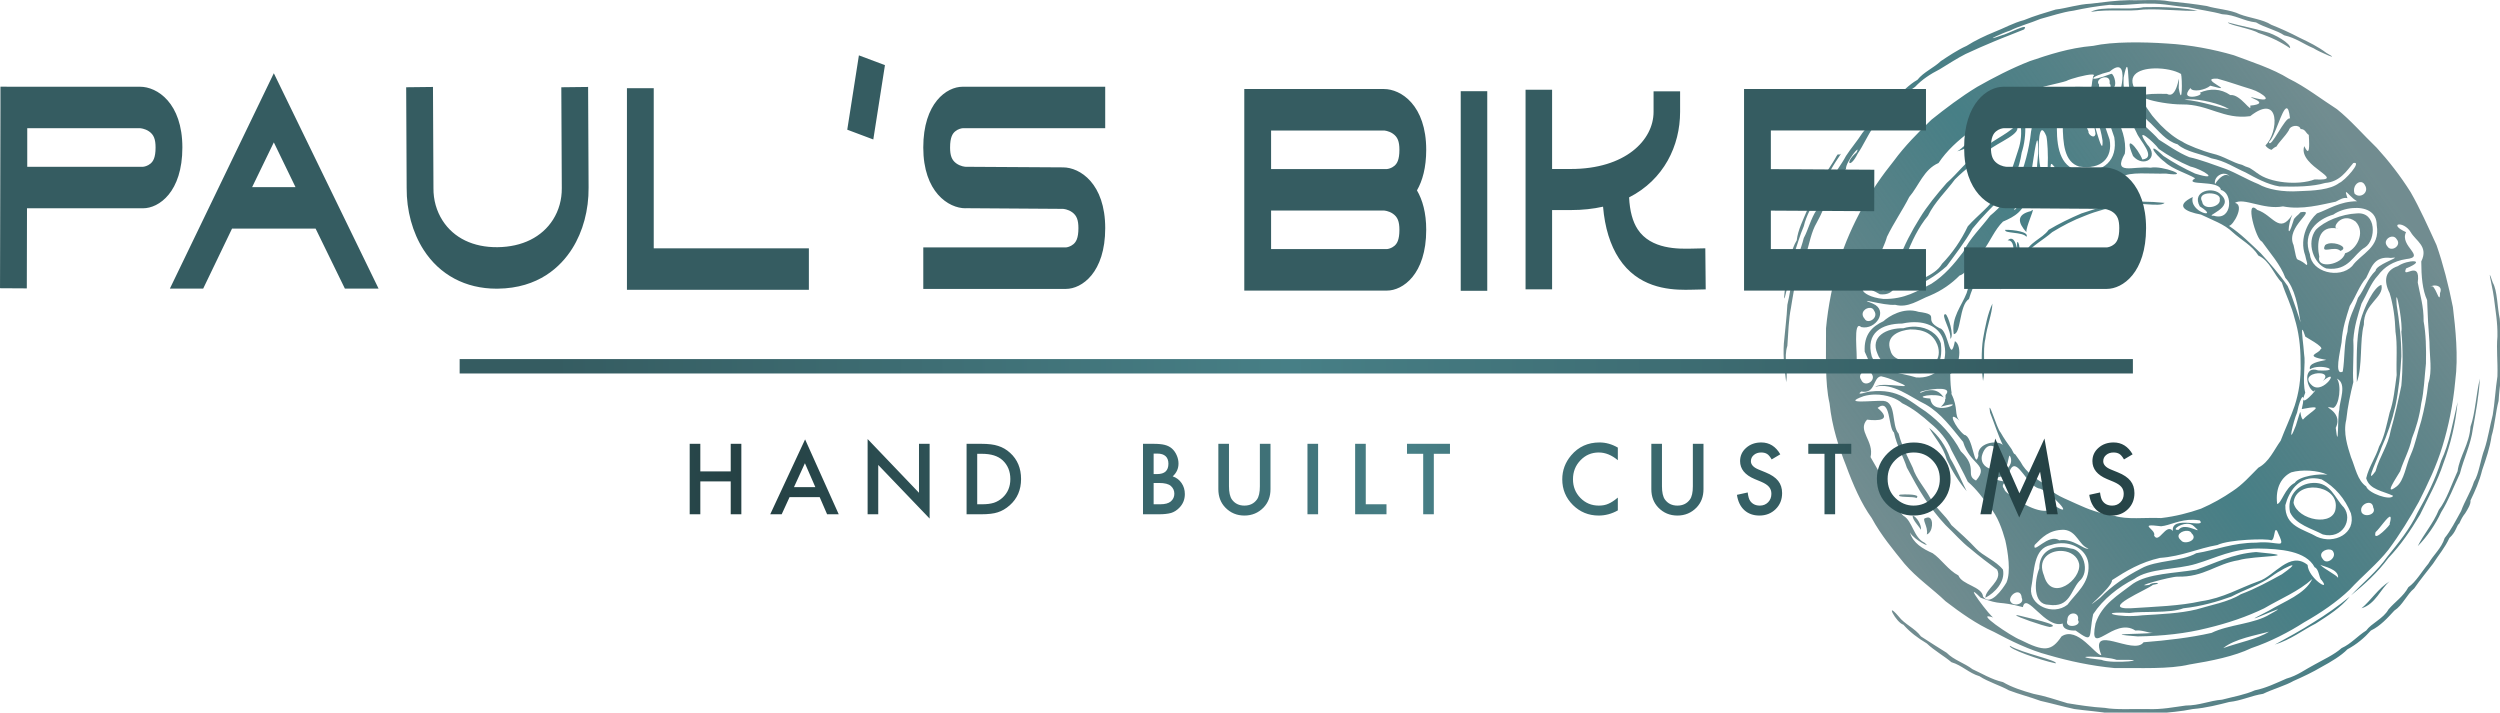 <?xml version="1.0" encoding="utf-8"?>
<svg viewBox="0.709 0.496 347.778 99.134" xmlns="http://www.w3.org/2000/svg">
  <defs>
    <linearGradient id="gradient-2" x1="421.03" x2="421.03" y1="18.896" y2="628" gradientUnits="userSpaceOnUse" gradientTransform="matrix(0.583, 0.812, -0.689, 0.494, 388.082, -181.472)">
      <stop id="SvgjsStop5458" offset="0" style="stop-color: rgba(53, 92, 97, 0.7);"/>
      <stop id="SvgjsStop5459" offset="0.5" style="stop-color: rgb(71, 127, 134);"/>
      <stop id="SvgjsStop5460" offset="1" style="stop-color: rgba(53, 92, 97, 0.7);"/>
    </linearGradient>
    <linearGradient gradientUnits="userSpaceOnUse" x1="196.906" y1="76.453" x2="196.906" y2="93.5" id="gradient-4" spreadMethod="reflect" gradientTransform="matrix(-0.003, -1, 5.375, -0.016, -213.407, 256.614)">
      <stop offset="0" style="stop-color: rgba(71, 127, 134, 1)"/>
      <stop offset="1" style="stop-color: rgba(36, 64, 67, 1)"/>
    </linearGradient>
    <linearGradient id="gradient-1" x1="181.034" x2="181.034" y1="68.447" y2="70.451" gradientUnits="userSpaceOnUse" spreadMethod="pad" gradientTransform="matrix(-0, 1, -102.849, -0.041, 7323.088, -126.541)">
      <stop id="SvgjsStop5466" offset="0" style="stop-color: rgb(53, 92, 97);"/>
      <stop id="SvgjsStop5467" offset="0.5" style="stop-color: rgb(71, 127, 134);"/>
      <stop id="SvgjsStop5468" offset="1" style="stop-color: rgb(53, 92, 97);"/>
    </linearGradient>
  </defs>
  <g id="g-1" featurekey="sloganFeature-0" transform="matrix(0.163, 0, 0, 0.163, 230.117, -2.579)" fill="url(#SvgjsLinearGradient5453)" style="">
    <path d="M427.094,18.906C420.997,18.962 414.866,19.222 410,19C398.193,19.192 387.765,20.766 377,22C366.014,22.512 356.147,25.973 347,27C337.785,29.784 328.49,32.491 320,36C310.851,38.349 302.379,43.205 295,46C286.486,49.485 278.349,53.35 271,58C263.051,61.549 255.141,66.966 249,71C242.876,76.875 234.296,80.297 229,87C221.612,91.109 215.325,98.151 210,103C204.001,108.999 197.999,115.001 192,121C191.36,121.787 190.52,122.282 189.594,122.625C186.879,126.284 184.204,129.765 182.094,132.281C177.69,139.148 172.448,145.178 168,152C164.062,159.559 157.885,166.71 155,174C150.35,181.349 146.485,189.486 143,198C138.256,204.754 135.644,215.469 132,222C129.64,231.638 125.583,239.584 124,250C121.508,259.005 119.988,270.813 118,279C117.415,290.414 115.966,300.967 115,312C114.139,324.359 115.83,335.996 117,345C118.918,334.027 114.625,324.727 118,314C118.706,303.208 119.24,290.415 121,282C122.101,276.414 125.004,252.267 127,262C130.12,257.271 131.98,243.154 134,236C136.72,226.721 138.52,216.519 143,209C147.186,201.689 150.914,192.088 154,185C158.298,177.299 162.693,169.692 168,163C167.776,156.736 181.561,140.379 177,149C166.313,158.182 171.449,163.325 178,150C182.714,143.216 186.735,133.91 191,128C198.296,123.298 200.997,113.996 209,110C213.464,102.966 220.875,97.049 227,93C232.797,86.798 240.051,82.05 248,78C255.138,73.641 263.24,68.415 270,65C278.129,61.13 286.545,57.544 295,54C303.07,50.572 312.85,47.024 320,44C325.212,37.471 305.83,48.026 301,49C282.325,55.74 302.735,46.514 308,45C315.995,40.996 325.555,38.553 334,35C343.095,32.597 352.96,29.135 362,28C371.875,25.876 382.093,24.092 393,23C405.489,23.991 416.363,21.537 427,22C439.315,21.684 448.583,24.418 460,25C469.329,27.169 481.137,28.688 489,31C500.54,31.459 507.186,36.816 518,38C525.151,42.347 536.048,44.778 542,49C551.852,51.147 558.526,56.475 567,60C571.761,63.157 592.09,71.911 578,64C571.191,58.811 563.133,54.866 555,51C547.482,47.02 538.295,42.879 531,40C523.698,35.304 512.681,34.318 504,31C496.355,27.148 483.7,26.474 476,24C465.687,22.314 454.974,21.025 444,20C439.252,18.999 433.186,18.851 427.094,18.906L427.094,18.906ZM433.812,24.875C429.826,24.834 425.853,24.891 422,25C408.623,27.867 386.53,23.539 377,29C392.769,26.47 407.509,29.03 422,27C438.116,26.287 455.695,28.663 468,28C457.932,25.884 445.773,24.996 433.812,24.875L433.812,24.875ZM494,38C494.194,40.157 514.454,43.385 520,47C530.089,50.243 539.052,54.616 547,60C548.34,56.31 533.513,47.648 526,46C515.842,42.826 504.411,40.921 494,38L494,38ZM409.031,55.094C397.955,55.309 387.369,56.151 379,58C358.398,59.718 340.793,65.671 325,71C308.946,77.266 293.485,85.363 280,93C266.103,101.423 252.741,111.619 241,121C229.594,131.914 217.926,143.804 209,156C199.044,168.364 189.354,182.232 182,196C174.265,210.585 166.78,226.658 162,243C156.85,260.17 152.791,279.669 151,299C151.123,321.197 149.959,345.919 154,363C156.072,383.248 161.999,400.878 168,416C173.984,432.336 181.116,448.758 190,461C197.825,475.495 208.571,488.311 218,500C228.275,512.045 242.24,521.638 253,532C265.645,541.675 279.378,551.496 294,558C308.6,565.72 324.264,573.61 341,578C358.272,583.048 377.683,587.191 397,589C419.162,588.842 443.952,590.082 461,586C480.219,582.899 499.758,578.884 514,572C530.667,566.347 546.127,558.25 559,550C573.268,541.948 587.251,532.373 598,522C608.701,510.381 621.76,499.875 631,488C640.532,475.211 649.5,460.622 657,447C664.462,432.142 672.123,416.245 677,400C682.276,382.956 686.249,363.371 688,344C690.799,323.185 688.142,298.742 686,281C682.333,262.347 677.489,243.633 672,228C664.981,212.699 657.705,196.417 650,183C641.423,169.257 631.09,156.032 621,145C609.622,134.057 598.747,121.375 587,112C573.388,103.292 560.206,92.916 546,86C532.232,77.448 514.354,71.768 499,66C481.71,60.97 461.992,57.13 442,56C431.673,55.29 420.107,54.879 409.031,55.094L409.031,55.094ZM407.75,75.938C409.494,75.622 408.825,97.059 411,100C415.752,108.783 421.125,118.63 428,124C434.927,130.607 441.395,139.36 451,142C458.026,148.508 471.5,150.255 480,154C491.446,156.088 500.415,162.34 509,166C517.752,170.782 527.514,176.24 538,178C552.358,178.36 566.187,178.186 577,175C589.609,174.075 595.379,164.624 601,158C609.247,156.055 593.282,173.507 589,175C581.38,180.914 566.871,181.626 555,182C540.501,182.965 527.773,180.472 520,176C510.337,172.128 500.874,166.371 492,163C481.955,159.51 471.045,155.2 461,153C451.402,149.064 442.555,142.69 435,138C428.54,130.461 419.906,125.092 415,116C408.481,108.985 404.006,98.239 405,85C406.307,78.573 407.169,76.043 407.75,75.938L407.75,75.938ZM399.844,76.25C411.513,75.54 395.103,124.951 397,93C399.372,89.991 396.101,80.537 394,82C373.523,90.015 374.754,84.453 393,80C395.949,77.469 398.177,76.351 399.844,76.25L399.844,76.25ZM431.219,77.25C439.709,77.031 448.95,78.923 454,82C455.097,85.833 455.152,111.887 452,94C452.726,71.49 452.289,104.864 442,99C397.491,97.873 434.893,108.142 455,108C477.461,107.79 490.304,121.133 513,118C539.175,97.435 537.142,132.085 526,143C526.264,143.328 526.498,143.703 526.781,144C528.144,145.426 529.626,146.3 531.156,146.75C532.438,145.59 533.823,144.535 535.5,143.844C537.186,140.464 542.759,135.453 546,130C546.566,127.801 548.841,126.524 551.094,126.312C553.347,126.101 555.577,126.956 556,129C560.111,128.889 560.437,132.563 563,134C564.806,159.894 558.574,140.636 559,144C553.857,161.263 597.674,173.346 568,172C554.15,177.233 529.771,175.149 518.969,166.531C518.923,166.499 518.859,166.536 518.812,166.5C517.222,165.2 515.39,164.047 513.594,162.875C513.258,162.669 512.613,162.305 512.375,162.125C509.881,161.373 507.823,160.512 506.125,159.562C497.951,157.698 490.286,152.024 481,150C472.885,147.977 458.315,142.246 455.094,139.75C453.84,139.103 452.622,138.533 451.188,137.625C444.201,133.204 437.822,127.414 432.25,120.906C430.174,118.679 428.354,116.335 426.812,113.906C425.467,111.975 424.11,110.052 422.938,108.031C420.743,106.381 418.91,103.982 418,100C405.013,83.817 417.065,77.614 431.219,77.25L431.219,77.25ZM378.094,82.438C379.679,82.462 380.238,82.907 379,84C375.822,97.77 381.825,92.543 364,93C353.2,94.377 347.759,102.893 344,110C346.927,119.727 329.059,129.151 329,121C326.916,110.907 321.593,102.273 315,98C325.436,95.915 325.552,110.45 334,113C346.315,115.085 347.474,92.503 336,94C328.379,94.117 351.077,89.768 356,88C359.256,86.135 373.337,82.365 378.094,82.438L378.094,82.438ZM389.625,84.844C391.809,85.031 393.564,86.486 393,90C397.693,96.385 382.843,98.971 384,91C381.167,87.76 385.985,84.531 389.625,84.844L389.625,84.844ZM485,86C494.994,88.671 504.222,92.112 514,95C524.026,98.105 535.278,107.724 515,102C507.593,100.866 532.73,107.109 513,109C514.734,116.8 504.769,98.837 496,100C487.804,94.293 478.384,94.233 470,98C475.06,100.482 451.25,106.013 462,94C463.477,97.835 474.642,95.812 479,92C504.416,99.186 466.784,85.11 485,86L485,86ZM335.281,98.094C338.001,97.754 340.621,99.384 340,104C343.151,109.789 329.57,110.997 330,104C329.743,100.743 332.562,98.434 335.281,98.094L335.281,98.094ZM369.125,98.719C371.057,98.887 373.026,99.3 375,100C387.776,106.555 392.138,121.53 397,136C400.277,155.711 387.826,166.171 369,165C351.951,162.717 347.97,147.362 348,128C344.144,108.99 355.601,97.539 369.125,98.719L369.125,98.719ZM314.406,102.312C317.429,102.74 329.241,120.082 326,131C324.24,147.238 320.146,161.147 315,174C308.955,185.552 300.013,195.654 291,203C283.308,213.306 273.933,221.935 268,234C260.276,244.275 251.993,253.995 241,261C229.084,267.083 218.347,274.349 200,274C177.881,271.845 176.009,257.684 197,270C217.047,272.049 209.345,246.343 219,238C224.044,225.045 229.831,212.829 238,203C243.963,190.964 253.369,182.367 261,172C269.931,162.933 280.581,155.579 290,147C296.664,140.885 320.119,132.279 313,126C303.96,134.958 290.404,139.406 282,149C270.865,155.863 263.619,166.621 254,175C245.793,184.39 237.163,194.805 231,205C224.097,216.095 217.815,227.817 213,241C212.308,252.905 202.611,277.665 193,261C188.875,247.152 199.717,233.289 203,221C208.718,209.121 216.536,197.894 222,187C230.301,177.303 234.428,163.427 247,158C254.205,147.207 263.722,138.72 274,131C283.011,122.013 296.432,117.43 307,110C317.882,114.635 319.893,132.717 315,147C310.485,160.483 306.939,174.941 298,184C291.088,195.086 280.475,202.477 272,212C266.207,224.205 258.834,234.836 250,244C243.705,254.901 226.441,257.723 220,266C233.365,261.367 244.498,254.5 254,246C261.579,235.581 269.545,225.544 276,214C284.014,204.016 293.101,195.099 302,186C310.176,176.579 315.859,163.217 318,149C322.519,135.669 322.786,113.186 314,105C313.467,103.009 313.711,102.214 314.406,102.312L314.406,102.312ZM366.031,102.375C356.646,103.651 349.846,115.276 353,125C353.212,141.453 354.278,157.057 367,161C386.137,164.038 395.855,153.217 393,138C388.691,125.644 385.199,112.466 376,105C372.57,102.672 369.156,101.95 366.031,102.375L366.031,102.375ZM460.656,103.625C470.341,103.361 487.146,107.173 495,112C488.862,111.468 470.609,104.884 457,104C458.047,103.787 459.272,103.664 460.656,103.625L460.656,103.625ZM371,110C380.78,112.402 385.325,127.23 387,139C387.769,158.419 376.034,105.721 381,133C380.27,138.174 374.278,133.47 375,131C368.321,114.021 362.95,133.262 363,124C354.337,102.257 391.446,124.931 371,110L371,110ZM543.906,111.281C545.216,111.015 546.29,113.373 547,120C543.126,117.567 530.149,147.171 529,140C533.906,136.48 539.977,112.079 543.906,111.281L543.906,111.281ZM403.219,114.219C408.52,115.121 413.741,127.803 416,132C418.492,138.655 433.584,153.448 421,155C416.651,144.489 404.509,131.719 413,152C421.851,162.439 436.081,153.662 425,142C413.033,124.753 430.962,140.123 435,146C443.22,151.778 452.15,156.851 462,161C472.773,163.517 488.378,173.979 466,167C456.386,162.616 447.388,157.611 439,152C424.784,138.391 430.054,149.703 440,157C446.681,163.39 459.514,166.994 466,171C455.201,177.917 486.833,171.909 488,181C498.505,183.354 497.854,207.792 482,203C472.594,203.511 500.712,196.134 488,185C481.859,177.647 462.543,181.595 470,195C488.121,206.094 460.366,200.548 464,187C448.758,194.304 456.78,199.371 471,202C480.397,206.602 490.901,210.101 498,217C505.301,223.697 514.672,228.329 520,237C529.854,241.359 533.408,253.659 540,260C543.397,270.601 548.288,279.713 551,291C554.311,301.688 556.036,313.965 556,328C556.485,342.483 554.403,354.404 551,365C547.447,375.446 542.825,384.826 539,395C533.145,403.143 529.122,413.127 520,418C512.988,424.986 506.482,432.483 498,438C489.711,443.709 480.756,448.749 471,453C460.605,456.604 449.528,459.53 437,461C423.629,460.372 407.431,462.567 397,459C384.737,457.264 374.566,453.425 365,449C355.564,444.437 344.77,441.229 339,433C330.35,427.652 321.766,422.233 317,413C315.545,410.81 313.991,408.717 312.469,406.594C311.953,406.421 311.441,406.149 311.094,405.531C311.066,405.481 311.059,405.425 311.031,405.375C310.565,404.411 309.918,403.229 309.375,402.188C306.087,397.621 302.841,393.012 300,388C296.8,384.943 288.626,356.184 291,371C294.664,380.137 297.655,389.95 301.844,398.562C297.068,393.935 279.418,396.969 281,408C277.627,420.662 276.44,390.682 269,390C261.387,384.159 253.395,367.333 265,378C260.201,372.937 264.114,367.224 258,355C258.615,352.884 257.302,354.781 257,338C264.311,334.407 268.077,314.137 261,310C256.639,331.079 255.61,300.25 248,299C232.63,291.202 249.985,287.563 230,285C217.038,280.787 204.466,288.882 200,293C190.472,297.47 183.173,304.175 184,319C192.99,339.362 187.867,324.327 177,328C178.153,322.267 173.625,291.307 181,298C193.356,300.833 204.646,283.857 191,278C174.787,271.777 200.358,279.95 210,279C221.183,281.938 229.865,274.857 240,271C249.807,266.808 258.032,261.031 265,254C273.127,251.756 276.051,236.257 285,233C291.046,225.048 294.911,214.909 302,208C311.807,203.808 320.783,198.782 322,186C323.233,183.504 304.175,210.425 315,191C319.7,181.701 324.803,172.802 327,161C328.264,153.584 332.213,122.022 332,150C331.442,160.887 326.702,182.075 342,174C343.221,152.373 340.906,156.984 352,168C362.04,170.729 365.884,184.288 382,178C392.981,178.262 399.794,159.442 404,170C408.946,165.118 428.724,167.494 441,167C464.871,170.294 437.666,159.8 428,162C413.121,160.411 395.426,168.783 406,150C407.624,138.548 402.78,125.99 398,118C399.679,114.936 401.452,113.918 403.219,114.219L403.219,114.219ZM335.344,130C336.292,129.883 337.498,131.318 339,135C341.061,142.985 341.465,186.025 335,165C331.994,160.364 331.233,130.507 335.344,130L335.344,130ZM278,139C272.394,138.13 267.969,145.435 263,148C268.897,146.363 277.002,142.739 278,139L278,139ZM163.906,149.906C163.389,150.476 162.785,150.759 162.188,150.781C161.806,150.796 161.438,150.686 161.094,150.531C160.717,151.009 160.383,151.528 160,152C156.009,159.507 150.093,166.918 147,174C142.941,181.94 138.387,189.388 135,198C131.639,206.137 127.037,214.862 126,224C121.434,231.432 119.685,241.686 118,252C116.648,257.389 113.274,285.186 117,268C119.539,258.54 120.171,247.169 123,238C125.879,229.381 128.879,219.054 132,212C134.292,202.293 139.035,195.034 143,187C147.253,179.755 150.747,169.922 155,164C157.714,159.046 160.823,154.493 163.906,149.906L163.906,149.906ZM491.625,167.188C493.212,167.445 494.75,168.313 496,170C491.884,165.008 485.858,171.275 483,176C481.719,171.163 486.869,166.414 491.625,167.188L491.625,167.188ZM607.938,174.312C609.115,174.554 610.225,175.398 611,177C614.841,183.203 606.554,188.971 602,184C600.198,178.269 604.405,173.589 607.938,174.312L607.938,174.312ZM358,176C347.372,176.583 333.646,181.536 328,190C337.293,185.184 350.213,179.425 358,176L358,176ZM594.906,182.812C595.859,182.773 599.766,188.185 604.219,190.625C589.25,190.729 580.146,197.428 570,201C563.364,206.802 554.319,221.528 560,237C560.603,240.878 562.73,244.984 561,245C551.258,236.388 553.839,246.512 550,228C542.635,212.398 571.176,197.307 556,200C554.254,202.333 550.218,204.667 550,207C544.011,226.646 545.225,209.781 549,202C537.865,219.423 532.602,202.407 519,198C507.835,187.182 518.135,223.876 523,225C529.993,234.928 538.776,244.549 543,256C551.177,264.744 553.865,280.46 556,294C556.397,295.239 548.814,271.257 545,263C538.098,252.981 529.452,243.223 522,235C513.339,226.83 505,218.328 494.875,211.625C498.322,211.605 508.696,193.901 500,192C507.419,187.218 524.541,198.162 541,195C557.112,198.226 573.955,193.434 586,191C588.753,189.674 592.441,186.992 596,188C594.689,184.213 594.43,182.832 594.906,182.812L594.906,182.812ZM478.094,183.875C482.743,183.772 487.871,185.721 487,189C488.454,195.345 473.058,199.084 472,191C469.274,186.132 473.444,183.975 478.094,183.875L478.094,183.875ZM419.844,190.906C412.868,190.85 406.269,191.152 402,192C389.598,193.597 379.727,197.729 369,201C359.186,205.184 349.758,209.759 341,215C335.387,222.921 323.165,225.92 321,236C327.305,228.306 336.534,223.533 344,217C352.703,211.704 361.812,206.81 372,203C381.925,198.926 392.981,195.98 405,194C415.656,190.356 435.564,196.232 440,192C434.176,191.377 426.82,190.963 419.844,190.906L419.844,190.906ZM600.438,196.438C610.76,195.563 621.015,199.142 621,211C624.275,230.389 607.673,235.108 600,246C589.163,257.15 565.247,251.164 564,236C556.982,217.126 570.574,205.882 584,202C588.019,199.082 594.244,196.962 600.438,196.438L600.438,196.438ZM327.25,197.969C327.032,197.991 326.625,198.302 326,199C312.987,201.987 314.926,209.223 322,217C321.553,212.433 328.778,197.814 327.25,197.969L327.25,197.969ZM604,201C590.97,201.577 576.385,207.53 569,215C560.568,226.306 567.446,244.298 578,248C597.503,250.582 601.025,235.7 611,230C620.621,223.626 620.99,199.402 604,201L604,201ZM594.594,205.125C597.093,204.938 599.956,205.671 603,208C611.997,217.554 603.371,232.499 594,235C591.584,245.01 569.208,248.765 572,238C569.741,227.574 570.246,210.249 588,214C582.981,214.589 587.096,205.687 594.594,205.125L594.594,205.125ZM639.656,210.438C641.886,210.082 646.897,211.905 650,217C654.377,224.609 665.387,229.054 659,242C659.043,254.623 659.98,266.354 664,275C664.379,287.286 665.054,299.281 666,311C666.061,323.368 668.596,335.376 665,346C663.718,357.383 661.625,367.959 659,378C655.877,387.542 653.95,398.284 650,407C645.922,415.778 644.483,428.923 638,434C626.511,442.791 637.451,427.222 641,421C644.038,411.373 648.788,403.454 651,393C654.633,383.967 657.505,374.171 659,363C661.389,352.723 661.754,340.419 663,329C663.289,316.046 662.979,303.687 661,293C661.154,280.181 658.001,270.665 656,260C658.761,239.344 641.915,258.148 646,248C665.033,240.112 647.56,240.165 639,246C628.132,249.646 626.625,258.381 632,269C634.946,278.719 636.625,289.71 637,302C638.799,312.866 637.512,326.823 638,339C636.456,350.121 635.354,361.689 632,371C629.478,381.143 627.53,391.865 623,400C619.997,409.662 614.447,416.789 612,427C614.745,436.92 626.45,437.884 635,442C632.995,446.584 613.63,439.766 612,434C604.453,428.881 602.763,417.903 599,409C596.182,400.116 592.181,388.404 595,377C596.219,365.554 598.505,355.17 601,345C600.213,335.628 601.63,321.333 601,309C601.826,297.161 604.949,287.614 608,278C612.619,269.953 615.881,260.546 622,254C627.369,246.704 635.064,241.729 646,240C663.703,238.118 640.105,229.002 646,217C637.979,213.327 637.427,210.793 639.656,210.438L639.656,210.438ZM304,215C302.333,218.261 319.27,216.609 322,221C324.668,216.738 311.182,214.938 304,215L304,215ZM634.719,220.812C635.988,220.936 637.197,221.609 638,223C642.716,228.445 633.227,234.565 630,229C626.463,224.917 630.91,220.441 634.719,220.812L634.719,220.812ZM308.844,222.594C308.015,222.611 307.071,223.031 306,224C311.215,223.585 311.936,232.228 310,236C308.456,238.534 304.35,240.799 302,241C287.887,228.521 294.922,246.855 305,248C309.724,246.724 311.786,242.785 315,240C317.222,237.963 317.5,231.454 316,230C316.116,227.466 313.885,222.201 314,228C314.818,241.936 314.648,222.472 308.844,222.594L308.844,222.594ZM582.625,226.438C580.466,226.431 578.412,226.885 577,228C572.636,236.439 584.964,227.998 590,233C596.489,230.569 589.101,226.457 582.625,226.438L582.625,226.438ZM636.062,238.688C639.653,238.85 620.181,244.982 620,250C613.432,256.097 610.489,265.824 605,273C601.975,282.64 596.706,290.041 596,302C592.996,311.662 593.818,325.153 592,336C584.383,340.01 589.885,318.614 591,311C591.668,299.002 594.961,289.627 598,280C603.005,272.34 606.075,262.741 612,256C616.304,247.638 618.526,237.192 633,239C634.578,238.759 635.55,238.664 636.062,238.688L636.062,238.688ZM318,239C311.18,247.07 301.045,253.425 300,266C305.375,256.485 313.148,247.768 318,239L318,239ZM287,240C280.283,242.83 273.895,258.585 271,269C266.78,279.895 257.737,289.75 260,304C266.365,304.076 264.517,279.378 273,274C276.634,261.635 282.801,251.799 287,240L287,240ZM717.594,253.5C716.906,253.035 720.539,267.892 721,273C722.254,283.745 724.25,293.751 724,306C722.992,317.917 724.402,326.422 724,340C722.358,350.535 721.607,363.741 720,373C717.477,382.476 715.983,392.985 713,402C709.595,410.772 708.266,423.4 704,430C701.088,439.087 696.192,446.193 693,455C688.649,462.827 683.94,472.078 679,478C676.106,487.104 669.342,492.343 665,500C659.433,506.61 654.429,515.563 648,520C643.825,527.824 636.499,532.5 631,539C626.658,546.835 616.555,550.689 612,557C604.615,561.614 599.236,568.237 591,572C584.56,577.737 574.92,582.054 568,586C560.073,590.071 553.429,595.43 544,598C535.504,601.682 526.126,606.257 517,608C508.744,611.743 498.489,613.49 489,616C477.891,616.889 469.948,620.953 458,621C447.379,622.378 437.55,624.547 425,624C413.023,623.8 398.142,624.72 389,623C377.694,622.308 367.297,620.702 357,619C347.673,616.149 337.199,612.671 328,611C318.644,608.357 309.53,605.465 302,601C292.078,598.745 283.504,593.362 276,590C269.216,584.785 259.91,582.093 254,576C246.564,571.437 239.293,566.706 232,562C226.975,555.026 218.204,551.795 213,545C200.656,530.622 210.851,550.276 217,552C222.617,558.382 229.478,563.523 237,568C243.212,573.965 252.153,578.981 258,584C267.232,586.766 272.768,593.229 282,596C289.329,600.848 300.1,604.038 307,608C315.659,611.34 325.259,613.742 334,617C343.797,619.201 353.117,621.881 363,624C373.548,625.451 384.823,626.182 395,628C407.177,628 421.134,628 432,628C442.901,626.902 454.104,626.099 464,624C475.275,623.098 486.348,620.21 495,618C505.808,616.809 513.641,612.639 524,611C532.207,607.03 543.104,603.974 550,600C558.335,596.337 566.473,592.471 574,588C581.888,583.711 590.666,578.528 596,573C603.822,568.823 610.353,563.352 616,557C624.26,553.083 630.779,545.645 636,540C643.275,535.276 646.434,526.432 653,521C657.963,513.786 664.284,506.15 669,500C673.67,492.671 679.285,486.283 683,478C689.072,472.49 688.812,467.673 691.594,465.406C692.981,462.143 694.52,459.31 696.438,457C698.661,453.449 701.422,449.089 701,446C704.9,437.902 708.656,429.655 711,420C714.109,410.932 717.725,400.591 719,391C721.83,381.831 722.461,370.46 725,361C725.584,349.406 728.156,338.022 727,326C727.589,313.413 726.545,302.454 726,291C723.807,281.016 724.015,266.851 720,260C718.533,255.511 717.823,253.653 717.594,253.5L717.594,253.5ZM625,262C618.649,263.452 609.948,281.648 607,293C603.325,307.598 603.853,327.812 604,345C609.063,331.79 606.317,309.357 610,296C609.666,277.804 627.6,272.838 625,262L625,262ZM671.438,262.562C674.199,262.887 676.888,264.684 675,269C675.003,281.155 670.432,258.682 667,264C667.057,263.392 667.79,262.932 668.812,262.688C669.58,262.504 670.517,262.454 671.438,262.562L671.438,262.562ZM637.906,272.656C638.769,270.735 643.272,296.496 642,302C643.49,316.103 643.301,334.164 642,348C639.351,360.919 636.202,374.896 633,386C630.61,399.608 623.382,408.384 620,421C609.267,435.841 623.921,405.289 625,401C629.988,389.99 634.058,378.048 637,365C639.698,352.13 641.332,336.638 642,323C642.017,306.985 640.147,292.851 638,279C637.695,275.02 637.711,273.101 637.906,272.656L637.906,272.656ZM293,278C288.906,286.571 286.938,297.272 285,308C283.378,318.08 283.57,333.985 285,344C287.281,333.616 284.472,318.137 287,308C288.216,297.528 292.734,286.8 293,278L293,278ZM188.969,281.625C190.308,281.793 191.471,282.522 192,284C196.429,290.203 186.529,295.971 184,291C179.296,285.753 184.949,281.121 188.969,281.625L188.969,281.625ZM253,287C248.212,286.763 258.386,301.568 257,308C260.881,306.156 255.119,287.65 253,287L253,287ZM229.25,293.906C241.541,294.769 250.477,301.405 252,313C255.777,331.41 243.708,342.075 228,341C213.767,336.569 195.251,336.418 190,323C184.655,302.964 198.552,295.044 216,295C220.697,293.976 225.153,293.619 229.25,293.906L229.25,293.906ZM227.594,297.656C224.184,297.5 220.599,297.912 217,299C202.825,298.776 188.227,305.873 195,321C199.034,332.534 215.415,333.28 226,337C244.012,339.014 251.073,330.071 249,312C246.452,303.762 237.822,298.126 227.594,297.656L227.594,297.656ZM223,300C235.154,299.844 242.571,304.43 246,313C250.685,325.299 241.498,335.689 230,330C221.411,326.59 208.218,327.781 206,318C201.201,305.231 214.077,300.722 223,300L223,300ZM557.562,300.281C557.938,300.34 558.7,301.989 560,306C557.776,305.285 577.837,315.46 573,317C571.799,320.838 557.692,322.544 578,326C571.647,327.384 562.536,328.79 564,334C572.863,328.459 593.032,336.087 571,335C558.394,330.429 560.102,348.586 567,353C574.33,346.353 552.359,372.171 560,354C557.33,344.19 560.494,329.274 559,321C558.639,314.164 556.435,300.106 557.562,300.281L557.562,300.281ZM184.969,335.25C187.012,334.879 189.101,335.573 190,338C194.294,343.864 183.753,350.054 181,343C178.3,339.454 181.565,335.864 184.969,335.25L184.969,335.25ZM573.281,337.469C576.882,337.91 579.061,340.016 575,344C590.759,331.437 575.572,355.794 566,348C557.357,340.608 567.279,336.734 573.281,337.469L573.281,337.469ZM198,340C202.352,340.981 206.353,342.315 210,344C233.707,353.57 199.801,343.673 193,349C207.717,344.917 223.033,357.801 236,364C249.549,371.782 258.293,384.376 268,396C273.931,416.102 290.955,415.139 279,429C269.326,424.101 281.2,418.491 266,404C258.616,390.053 248.258,379.069 236,370C222.886,361.783 213.103,350.228 189,353C186.34,352.952 175.846,357.111 181,353C193.675,355.397 190.735,340.829 198,340L198,340ZM587,342C596.034,346.307 589.098,361.102 589,369C587.457,373.957 588.621,406.09 586,384C593.474,368.828 569.955,364.542 584,367C589.057,364.762 591.111,347.459 587,342L587,342ZM709,342C705.828,355.073 705.031,372.04 701,383C700.017,398.261 691.803,407.809 690,421C684.884,432.129 680.591,445.6 674,454C669.332,465.576 660.906,474.916 656,485C664.076,476.832 671.237,466.231 676,456C682.269,446.024 687.178,433.165 692,423C695.268,410.023 701.297,398.296 703,385C705.475,371.231 708.292,356.275 709,342L709,342ZM248.688,350.719C253.433,350.861 256.432,352.19 253,356C253.14,359.635 252.992,360.129 252.469,359.5C252.999,361.016 252.16,363.117 249,366C275.582,358.195 242.238,376.888 240,359C222.29,357.78 245.734,353.603 251.438,358.125C249.353,355.006 244.483,348.432 232,354C228.008,353.549 240.776,350.478 248.688,350.719L248.688,350.719ZM192.875,355.594C202.634,355.501 211.633,358.998 216,363C225.193,367.341 233.567,374.196 240,380C247.482,386.053 254.514,394.241 258,403C262.661,411.873 268.065,421.69 272,430C279.372,436.162 285.704,445.047 291,452C297.385,459.15 301.306,470.449 304,480C306.232,490.047 308.956,506.934 305,516C301.634,521.731 291.059,536.754 285,528C284.228,519.407 266.976,518.04 264,510C255.135,505.331 249.311,495.93 242,491C233.612,487.277 225.114,482.322 222.656,473.312C226.247,479.898 242.283,487.596 235,482C225.721,477.744 224.836,463.409 217,459C208.779,450.239 207.204,447.487 203,436C199.441,426.025 193.382,416.859 189,409C192.254,395.003 177.358,386.479 186,377C195.254,378.164 207.975,377.788 195,367C206.418,357.932 203.92,383.919 209,388C211.311,399.224 217.069,408.689 220,418C224.787,426.747 230.094,436.661 235,444C240.377,452.157 247.055,460.696 253,467C259.999,473.535 267.001,481.754 274,487C281.315,493.22 289.947,499.808 297,505C301.928,514.565 286.988,521.382 287,529C295.106,524.801 304.167,515.246 302,505C296.032,497.434 284.889,493.356 279,487C272.527,479.938 264.389,472.853 258,467C252.938,458.528 244.119,452.126 240,444C235.281,435.184 227.922,427.316 225,418C220.691,408.775 215.399,398.846 213,389C206.604,381.862 211.382,361.863 200,361C192.06,360.39 162.867,364.302 183,357C186.277,356.06 189.622,355.621 192.875,355.594L192.875,355.594ZM557.562,357.75C558.653,356.989 558.889,360.147 557,368C579.354,363.65 564.802,369.447 558,377C554.227,373.02 558.055,362.461 552,382C544.214,402.235 549.761,378.281 553,371C554.529,363.191 556.472,358.511 557.562,357.75L557.562,357.75ZM690,362C685.921,379.253 682.901,397.57 676,412C670.945,428.276 663.659,442.328 656,456C649.213,470.544 639.486,482.155 630,494C621.219,506.55 609.34,516.009 599,527C610.797,517.466 621.943,507.275 631,495C641.452,484.121 650.043,471.378 658,458C664.932,443.601 672.704,430.035 678,414C683.795,398.464 688.196,381.527 690,362L690,362ZM239,384C242.913,391.287 251.193,400.047 254,411C258.689,420.976 264.284,430.051 271,438C267.218,430.582 262.209,418.551 257,410C253.144,399.191 247.033,390.633 239,384L239,384ZM291.281,399.312C294.414,399.13 297.957,401.834 301,408C305.71,424.86 281.442,421.389 284,408C285.426,402.565 288.148,399.495 291.281,399.312L291.281,399.312ZM307.438,407.969C307.602,407.715 307.778,407.7 308,408C311.174,414.121 305.979,419.571 301.969,421.375C306.074,418.885 306.481,409.443 307.438,407.969L307.438,407.969ZM312,416.75C317.609,417.433 325.036,435.143 334,436C343.424,439.767 363.729,461.352 347,451C339.424,460.643 319.742,450.059 311,443C308.001,441.264 303.5,438.73 303,436C299.381,431.977 305.689,429.976 304,430C287.388,426.879 297.486,427.548 307,423C308.452,418.19 310.13,416.523 312,416.75L312,416.75ZM563.625,420.562C569.229,420.902 574.801,422.066 579,424C572.326,423.029 555.007,424.926 551,431C542.655,435.148 539.668,448.596 536,449C534.285,434.429 540.229,425.785 548,422C552.384,420.703 558.021,420.223 563.625,420.562L563.625,420.562ZM300.938,421.781C300.19,422.005 299.503,422.129 299,422C299.737,422.129 300.342,421.944 300.938,421.781L300.938,421.781ZM567.781,427.031C569.74,427.1 571.804,427.401 574,428C585.478,434.52 593.772,444.23 599,457C603.574,474.334 584.625,483.555 570,477C558.681,470.321 542.478,468.52 543,450C546.089,438.196 554.069,426.551 567.781,427.031L567.781,427.031ZM567,431C553.076,431.428 544.186,442.969 547,456C551.858,466.71 565.741,469.953 575,475C592.123,479.364 600.646,462.14 593,452C585.24,444.192 581.809,430.497 567,431L567,431ZM569.438,435.062C578.489,436.058 587.062,442.037 586,452C584.964,469.005 553.423,463.043 550,448C550.86,438.049 560.386,434.067 569.438,435.062L569.438,435.062ZM218.281,440.812C216.426,440.83 214.837,440.901 214,441C209.724,443.918 226.816,442.227 228,444C231.712,441.307 223.846,440.761 218.281,440.812L218.281,440.812ZM613.906,448C615.948,447.918 617.75,449.059 618,452C621.304,457.913 610.509,461.063 608,456C606.457,451.679 610.503,448.141 613.906,448L613.906,448ZM373.75,450.156C375.924,450.937 378.185,451.641 380.438,452.344C380.02,452.161 379.605,452.04 379.188,451.844C378.471,451.615 377.746,451.383 377.031,451.125C376.433,450.964 375.846,450.775 375.25,450.594C374.743,450.485 374.253,450.285 373.75,450.156L373.75,450.156ZM225,459C224.406,462.287 230.604,468.268 232,471C232.799,467.508 228.467,459.665 225,459L225,459ZM632.562,459.875C633.146,460.242 633.094,462.031 632,466C634.514,464.939 616.972,483.757 620,473C623.23,470.337 630.812,458.771 632.562,459.875L632.562,459.875ZM238.406,460.5C237.722,460.41 236.922,460.557 236,461C232.037,461.453 238.537,468.425 237,475C242.221,473.245 243.196,461.128 238.406,460.5L238.406,460.5ZM464.688,462.469C466.384,462.519 468.151,462.693 470,463C476.25,470.349 445.259,458.175 447,472C441.064,464.901 435.107,483.465 431,476C433.101,470.465 415.825,465.326 437,468C444.397,467.355 452.805,462.115 464.688,462.469L464.688,462.469ZM459,465.875C461.197,465.819 463.372,466.383 465,468C475.471,477.449 457.316,463.289 452,471C445.541,471.746 452.409,466.042 459,465.875L459,465.875ZM354,471C365.304,471.873 366.699,484.435 375,487C371.353,488.627 362.286,478.031 350,480C340.994,473.616 327.152,492.681 329,484C335.318,477.653 341.299,470.968 354,471L354,471ZM535.094,471.219C535.343,471.269 535.647,471.525 536,472C544.082,489.636 538.595,479.932 518,482C498.001,481.999 484.214,488.22 467,491C454.275,498.273 432.784,496.786 420,504C406.831,510.829 394.845,518.839 385,529C363.497,545.756 396.199,519.794 395,514C407.128,506.13 419.639,498.637 436,495C454.691,493.693 467.999,486.997 485,484C495.072,479.133 527.784,478.332 531,480C533.861,479.765 533.35,470.868 535.094,471.219L535.094,471.219ZM459.656,471.906C461.19,472.062 462.499,472.712 463,474C469.385,479.936 456.573,484.194 454,480C448.284,475.432 455.055,471.439 459.656,471.906L459.656,471.906ZM354.344,482.531C365.341,483.373 374.512,490.755 375,501C376.038,516.756 364.264,525.068 357,535C344.466,544.713 324.492,535.432 326,521C328.99,505.991 327.756,486.755 343,484C346.821,482.69 350.678,482.251 354.344,482.531L354.344,482.531ZM349.25,485.844C339.46,486.698 332.937,493.355 333,504C328.511,515.332 327.725,534.937 341,535C359.063,537.731 359.738,523.07 367,515C376.989,506.831 370.409,487.553 360,487C356.13,485.933 352.517,485.563 349.25,485.844L349.25,485.844ZM520,487C538.639,487.25 560.718,488.986 568,503C571.891,504.509 571.619,512.459 574,514C582.371,524.728 562.481,512.215 562,501C546.748,488.584 533.379,510.928 520,515C503.754,520.752 490.237,529.243 471,532C453.046,536.043 431.616,536.618 411,538C383.809,539.001 425.297,522.105 430,518C440.605,516.221 428.67,515.478 427,518C410.595,520.456 444.865,510.947 451,511C473.585,511.587 484.006,500 503,497C516.587,492.783 561.343,494.069 518,490C497.574,491.571 483.476,499.479 467,505C448.262,508.26 426.154,508.156 413,517C400.628,526.626 386.416,534.419 381,551C374.758,581.875 396.718,544.701 415,557C421.068,556.332 425.955,559.127 430,559C417.526,560.293 384.851,559.5 417,562C438.708,561.71 458.424,559.422 476,555C493.769,550.772 510.189,545.186 525,538C538.84,529.842 554.501,523.499 566,513C559.935,525.824 542.307,532.012 529,540C490.795,559.331 556.779,528.526 530,543C516.511,551.509 494.729,551.732 480,559C462.08,563.078 442.362,565.365 422,567C413.669,578.82 374.66,549.799 386,578C381.091,578.399 365.588,552.926 352,562C343.272,574.893 337.251,575.193 317,565C309.686,562.404 275.63,539.476 294,546C292.546,546.839 265.603,511.513 283,529C301.876,536.006 296.708,531.165 319,537C321.818,523.323 338.262,555.917 353,551C352.865,556.534 359.948,557.13 364,557C380.14,568.535 374.775,562.434 379,543C387.642,529.995 400.479,519.922 414,513C426.647,503.649 450.218,505.216 467,500C483.96,494.962 498.062,487.06 520,487L520,487ZM581.062,487.844C582.437,488.042 583.585,488.734 584,490C586.763,494.921 578.091,501.371 575,496C570.649,490.981 576.938,487.244 581.062,487.844L581.062,487.844ZM349.219,489.125C350.542,488.993 351.893,489.005 353.219,489.125C359.581,489.72 365.535,493.294 367,500C369.194,513.629 343.194,533.243 337,510C331.651,497.212 339.95,490.048 349.219,489.125L349.219,489.125ZM572.812,500.906C576.171,502.454 588.791,504.751 588,512C586.483,509.471 576.232,504.583 572.812,500.906L572.812,500.906ZM548.875,501.344C549.696,501.581 547.536,503.757 540,509C528.797,515.129 517.652,521.32 505,526C494.663,532.583 479.014,535.34 467,539C453.449,542.37 435.764,543.09 421,544C399.964,546.617 380.316,540.329 410,542C421.287,540.227 444.399,542.505 456,538C471.29,536.369 485.509,532.184 497,528C508.07,522.149 521.985,517.66 531,511C537.855,505.928 547.502,500.941 548.875,501.344L548.875,501.344ZM632,515C622.336,520.904 615.852,531.546 608,538C619.985,534.418 624.205,521.511 632,515L632,515ZM314.562,524.375C316.286,524.462 317.745,525.769 318,529C320.956,534.823 309.311,537.392 308,531C308.076,527.487 311.691,524.23 314.562,524.375L314.562,524.375ZM598,528C588.363,535.96 577.189,543.831 567,550C556.473,556.805 545.195,562.864 534,569C547.479,564.882 558.111,556.474 569,551C579.561,544.229 590.215,537.547 598,528L598,528ZM362.094,542.406C364.585,542.44 366.868,544.341 366,548C369.915,553.401 354.016,556.002 357,548C356.904,544.205 359.603,542.368 362.094,542.406L362.094,542.406ZM313.281,543.969C312.869,545.008 335.873,552.959 342,554C354.018,552.431 321.368,545.82 315,544C313.867,543.826 313.34,543.824 313.281,543.969L313.281,543.969ZM529,558C519.978,564.003 501.886,567.629 490,572C499.572,564.083 518.183,560.975 529,558L529,558ZM308,570C305.512,572.213 333.765,582.383 347,585C349.644,582.631 317.713,576.143 308,570L308,570ZM376.406,579.25C382.624,579.254 394.203,580.173 399,582C434.667,581.441 395.142,586.058 386,582C369.334,580.161 370.193,579.246 376.406,579.25L376.406,579.25Z" style="fill: url(#gradient-2);"/>
  </g>
  <g id="SvgjsG5447" featurekey="nameFeature-0" transform="matrix(0.794, 0, 0, 1.229, -1.94, -8.269)" fill="url(#SvgjsLinearGradient5461)" style="">
    <path d="M27.888 16.95 c2.975 0 7.4 1.832 7.4 6.878 s-4.113 6.878 -6.878 6.878 l-20.344 0 l-0.033 9.068 l-4.695 -0.018 l0.076 -20.455 l0 -2.351 l0.009 0 l0 -0.009 l2.348 0.009 l22.118 0 z M29.711 25.647 c0.436 -0.241 0.883 -0.646 0.882 -1.819 c0 -0.943 -0.319 -1.454 -1.139 -1.821 c-0.745 -0.334 -1.558 -0.361 -1.566 -0.361 l-19.779 0 l0 4.364 l20.281 0 c0.205 -0.007 0.816 -0.084 1.32 -0.363 z M51.311 15.421 l18.353 24.38 l-5.902 0 l-5.132 -6.795 l-14.639 0 l-5.057 6.795 l-5.835 0 z M47.512 28.311 l7.597 0 l-3.798 -5.064 z M106.374 16.974 l0.084 11.4 c0.034 2.522 -0.984 4.971 -2.866 6.896 c-1.996 2.041 -5.882 4.484 -13.054 4.537 c-0.07 0.001 -0.139 0.001 -0.208 0.001 c-5.429 0 -9.963 -1.56 -12.785 -4.402 c-1.94 -1.954 -2.991 -4.444 -2.961 -7.013 l-0.084 -11.384 l4.695 -0.035 l0.084 11.433 l-0 0.026 c-0.019 1.325 0.533 2.591 1.598 3.664 c1.96 1.975 5.377 3.043 9.627 3.014 c4.335 -0.032 7.791 -1.142 9.732 -3.125 c1.018 -1.041 1.547 -2.269 1.528 -3.553 l0 -0.017 l-0.084 -11.407 z M117.874 35.238 l27.18 0 l0 4.695 l-31.875 0 l0 -22.815 l4.695 0 l0 18.119 z M158.382 14.505 l-2.041 8.414 l-4.563 -1.107 l2.041 -8.414 z M170.676 22.009 c-0.436 0.241 -0.882 0.646 -0.882 1.819 c0 0.914 0.296 1.414 1.055 1.782 c0.768 0.372 1.624 0.399 1.667 0.4 l17.067 0.067 c2.966 0 7.391 1.832 7.391 6.878 s-4.113 6.878 -6.878 6.878 l-24.997 0 l0 -4.695 l24.977 0 c0.205 -0.007 0.816 -0.084 1.32 -0.363 c0.437 -0.241 0.883 -0.646 0.883 -1.819 c0 -0.914 -0.296 -1.414 -1.055 -1.782 c-0.765 -0.371 -1.621 -0.399 -1.669 -0.4 l-17.056 -0.076 l0 0.009 c-2.975 0 -7.401 -1.832 -7.401 -6.878 s4.113 -6.878 6.878 -6.878 l24.997 0 l0 4.695 l-24.976 0 c-0.205 0.007 -0.817 0.084 -1.321 0.363 z M253.214 24.085 c0 2.016 -0.658 3.518 -1.623 4.596 c0.97 1.067 1.623 2.528 1.623 4.464 c0 5.046 -4.113 6.878 -6.878 6.878 l-24.997 0 l0 -22.815 l24.474 0 c2.975 0 7.401 1.832 7.401 6.878 z M247.636 34.964 c0.436 -0.241 0.882 -0.646 0.882 -1.819 c0 -0.943 -0.319 -1.454 -1.139 -1.821 c-0.745 -0.334 -1.558 -0.361 -1.566 -0.361 l-19.779 0 l0 4.364 l20.281 0 c0.205 -0.007 0.817 -0.084 1.321 -0.363 z M247.636 25.904 c0.436 -0.241 0.882 -0.646 0.882 -1.819 c0 -0.943 -0.319 -1.454 -1.139 -1.821 c-0.745 -0.334 -1.558 -0.361 -1.566 -0.361 l-19.779 0 l0 4.364 l20.281 0 c0.205 -0.007 0.817 -0.084 1.321 -0.363 z M263.908 40.049 l-4.649 0 l0 -22.591 l4.649 0 l0 22.591 z M302.112 35.238 l0.069 4.649 l-2.324 0.035 c-0.361 0.006 -0.769 0.012 -1.215 0.012 c-3.218 0 -8.38 -0.32 -11.644 -3.536 c-1.551 -1.528 -2.488 -3.498 -2.803 -5.873 c-1.709 0.249 -3.588 0.384 -5.645 0.384 l-3.282 0 l0 8.97 l-4.649 0 l0 -22.59 l4.649 0 l0 8.971 l3.282 0 c9.516 0 14.496 -3.25 14.496 -6.462 l0 -2.325 l4.649 0 l0 2.324 c0 3.822 -2.827 7.667 -8.938 9.678 c0.124 1.551 0.619 2.738 1.504 3.61 c2.33 2.296 7.191 2.223 9.527 2.188 z M340.774 21.902 l-27.18 0 l0 4.373 l18.128 0.068 l-0.017 4.696 l-18.111 -0.068 l0 4.356 l27.18 0 l0 4.695 l-31.875 0 l0 -22.815 l31.875 0 l0 4.695 z M353.036 22.009 c-0.436 0.241 -0.882 0.646 -0.882 1.819 c0 0.914 0.296 1.414 1.055 1.782 c0.768 0.372 1.624 0.399 1.667 0.4 l17.067 0.067 c2.966 0 7.391 1.832 7.391 6.878 s-4.113 6.878 -6.878 6.878 l-24.997 0 l0 -4.695 l24.977 0 c0.205 -0.007 0.816 -0.084 1.32 -0.363 c0.437 -0.241 0.883 -0.646 0.883 -1.819 c0 -0.914 -0.296 -1.414 -1.055 -1.782 c-0.765 -0.371 -1.621 -0.399 -1.669 -0.4 l-17.056 -0.076 l0 0.009 c-2.975 0 -7.401 -1.832 -7.401 -6.878 s4.113 -6.878 6.878 -6.878 l24.997 0 l0 4.695 l-24.976 0 c-0.205 0.007 -0.817 0.084 -1.321 0.363 z" style="fill: rgb(53, 92, 97);"/>
  </g>
  <path d="M 98.132 66.07 L 102.36 66.07 L 102.36 62.236 L 103.839 62.236 L 103.839 72.037 L 102.36 72.037 L 102.36 67.46 L 98.132 67.46 L 98.132 72.037 L 96.653 72.037 L 96.653 62.236 L 98.132 62.236 Z M 114.738 69.657 L 110.543 69.657 L 109.451 72.037 L 107.857 72.037 L 112.707 61.62 L 117.385 72.037 L 115.767 72.037 Z M 114.135 68.266 L 112.682 64.934 L 111.158 68.266 Z M 121.404 72.037 L 121.404 61.57 L 128.551 69.047 L 128.551 62.236 L 130.03 62.236 L 130.03 72.634 L 122.883 65.175 L 122.883 72.037 Z M 135.171 72.037 L 135.171 62.236 L 137.228 62.236 Q 138.707 62.236 139.564 62.528 Q 140.484 62.814 141.234 63.499 Q 142.751 64.883 142.751 67.137 Q 142.751 69.396 141.17 70.793 Q 140.377 71.491 139.507 71.764 Q 138.694 72.037 137.203 72.037 Z M 136.65 70.647 L 137.317 70.647 Q 138.314 70.647 138.974 70.437 Q 139.634 70.215 140.167 69.733 Q 141.259 68.736 141.259 67.137 Q 141.259 65.524 140.18 64.521 Q 139.209 63.626 137.317 63.626 L 136.65 63.626 Z M 159.713 72.037 L 159.713 62.236 L 161.186 62.236 Q 162.17 62.236 162.754 62.389 Q 163.344 62.541 163.75 62.903 Q 164.163 63.277 164.404 63.836 Q 164.652 64.401 164.652 64.978 Q 164.652 66.032 163.845 66.762 Q 164.626 67.029 165.077 67.695 Q 165.534 68.355 165.534 69.231 Q 165.534 70.38 164.721 71.174 Q 164.233 71.662 163.623 71.853 Q 162.957 72.037 161.954 72.037 Z M 161.192 66.445 L 161.655 66.445 Q 162.481 66.445 162.865 66.08 Q 163.249 65.715 163.249 65.004 Q 163.249 64.312 162.855 63.953 Q 162.462 63.595 161.713 63.595 L 161.192 63.595 Z M 161.192 70.647 L 162.106 70.647 Q 163.109 70.647 163.579 70.253 Q 164.074 69.828 164.074 69.174 Q 164.074 68.539 163.598 68.108 Q 163.134 67.683 161.941 67.683 L 161.192 67.683 Z M 171.674 62.236 L 171.674 68.14 Q 171.674 69.403 172.086 69.987 Q 172.702 70.831 173.819 70.831 Q 174.943 70.831 175.559 69.987 Q 175.971 69.422 175.971 68.14 L 175.971 62.236 L 177.45 62.236 L 177.45 68.546 Q 177.45 70.095 176.485 71.098 Q 175.4 72.215 173.819 72.215 Q 172.239 72.215 171.16 71.098 Q 170.195 70.095 170.195 68.546 L 170.195 62.236 Z M 184.071 62.236 L 184.071 72.037 L 182.592 72.037 L 182.592 62.236 Z M 190.703 62.236 L 190.703 70.647 L 193.585 70.647 L 193.585 72.037 L 189.224 72.037 L 189.224 62.236 Z M 200.17 63.626 L 200.17 72.037 L 198.691 72.037 L 198.691 63.626 L 196.438 63.626 L 196.438 62.236 L 202.417 62.236 L 202.417 63.626 Z M 225.768 62.763 L 225.768 64.515 Q 224.486 63.442 223.115 63.442 Q 221.604 63.442 220.569 64.528 Q 219.528 65.607 219.528 67.168 Q 219.528 68.711 220.569 69.771 Q 221.61 70.831 223.121 70.831 Q 223.902 70.831 224.448 70.577 Q 224.752 70.45 225.079 70.234 Q 225.406 70.018 225.768 69.714 L 225.768 71.497 Q 224.498 72.215 223.102 72.215 Q 221.001 72.215 219.516 70.748 Q 218.037 69.269 218.037 67.181 Q 218.037 65.308 219.274 63.842 Q 220.798 62.046 223.216 62.046 Q 224.537 62.046 225.768 62.763 Z M 231.907 62.236 L 231.907 68.14 Q 231.907 69.403 232.32 69.987 Q 232.935 70.831 234.053 70.831 Q 235.176 70.831 235.792 69.987 Q 236.204 69.422 236.204 68.14 L 236.204 62.236 L 237.683 62.236 L 237.683 68.546 Q 237.683 70.095 236.719 71.098 Q 235.633 72.215 234.053 72.215 Q 232.472 72.215 231.393 71.098 Q 230.428 70.095 230.428 68.546 L 230.428 62.236 Z M 248.367 63.696 L 247.167 64.407 Q 246.831 63.823 246.526 63.645 Q 246.209 63.442 245.707 63.442 Q 245.092 63.442 244.685 63.791 Q 244.279 64.134 244.279 64.655 Q 244.279 65.372 245.345 65.81 L 246.323 66.21 Q 247.516 66.692 248.069 67.387 Q 248.621 68.082 248.621 69.092 Q 248.621 70.444 247.72 71.326 Q 246.812 72.215 245.466 72.215 Q 244.19 72.215 243.359 71.459 Q 242.54 70.704 242.337 69.333 L 243.835 69.003 Q 243.936 69.866 244.19 70.196 Q 244.647 70.831 245.523 70.831 Q 246.215 70.831 246.672 70.368 Q 247.129 69.904 247.129 69.193 Q 247.129 68.908 247.05 68.67 Q 246.97 68.432 246.802 68.232 Q 246.634 68.032 246.367 67.857 Q 246.101 67.683 245.733 67.524 L 244.787 67.13 Q 242.775 66.28 242.775 64.642 Q 242.775 63.537 243.619 62.795 Q 244.463 62.046 245.72 62.046 Q 247.415 62.046 248.367 63.696 Z M 255.995 63.626 L 255.995 72.037 L 254.516 72.037 L 254.516 63.626 L 252.263 63.626 L 252.263 62.236 L 258.243 62.236 L 258.243 63.626 Z M 261.806 67.092 Q 261.806 65.023 263.323 63.537 Q 264.834 62.052 266.954 62.052 Q 269.049 62.052 270.547 63.55 Q 272.051 65.048 272.051 67.149 Q 272.051 69.263 270.541 70.736 Q 269.024 72.215 266.878 72.215 Q 264.98 72.215 263.469 70.901 Q 261.806 69.447 261.806 67.092 Z M 263.298 67.111 Q 263.298 68.736 264.39 69.784 Q 265.475 70.831 266.897 70.831 Q 268.44 70.831 269.5 69.765 Q 270.56 68.685 270.56 67.137 Q 270.56 65.569 269.512 64.509 Q 268.471 63.442 266.935 63.442 Q 265.405 63.442 264.352 64.509 Q 263.298 65.562 263.298 67.111 Z M 276.205 72.037 L 278.268 61.5 L 281.633 69.117 L 285.117 61.5 L 286.971 72.037 L 285.454 72.037 L 284.508 66.121 L 281.607 72.488 L 278.789 66.115 L 277.735 72.037 Z M 297.38 63.696 L 296.18 64.407 Q 295.843 63.823 295.539 63.645 Q 295.221 63.442 294.72 63.442 Q 294.104 63.442 293.698 63.791 Q 293.292 64.134 293.292 64.655 Q 293.292 65.372 294.358 65.81 L 295.336 66.21 Q 296.529 66.692 297.081 67.387 Q 297.633 68.082 297.633 69.092 Q 297.633 70.444 296.732 71.326 Q 295.824 72.215 294.479 72.215 Q 293.203 72.215 292.371 71.459 Q 291.552 70.704 291.349 69.333 L 292.847 69.003 Q 292.949 69.866 293.203 70.196 Q 293.66 70.831 294.536 70.831 Q 295.228 70.831 295.685 70.368 Q 296.142 69.904 296.142 69.193 Q 296.142 68.908 296.062 68.67 Q 295.983 68.432 295.815 68.232 Q 295.647 68.032 295.38 67.857 Q 295.113 67.683 294.745 67.524 L 293.799 67.13 Q 291.787 66.28 291.787 64.642 Q 291.787 63.537 292.632 62.795 Q 293.476 62.046 294.733 62.046 Q 296.427 62.046 297.38 63.696 Z" transform="matrix(1, 0, 0, 1, 0, 0)" style="fill: url(#gradient-4); paint-order: fill; white-space: pre;"/>
  <rect x="64.651" y="50.447" width="232.766" height="2.004" style="paint-order: fill; fill-rule: nonzero; stroke: rgba(0, 0, 0, 0); fill: url(#gradient-1);"/>
  <g id="SvgjsG5446" featurekey="monogramFeature-0" transform="matrix(0.564, 0, 0, 0.564, 151.561, 94.143)" fill="url(#SvgjsLinearGradient5457)"/>
</svg>